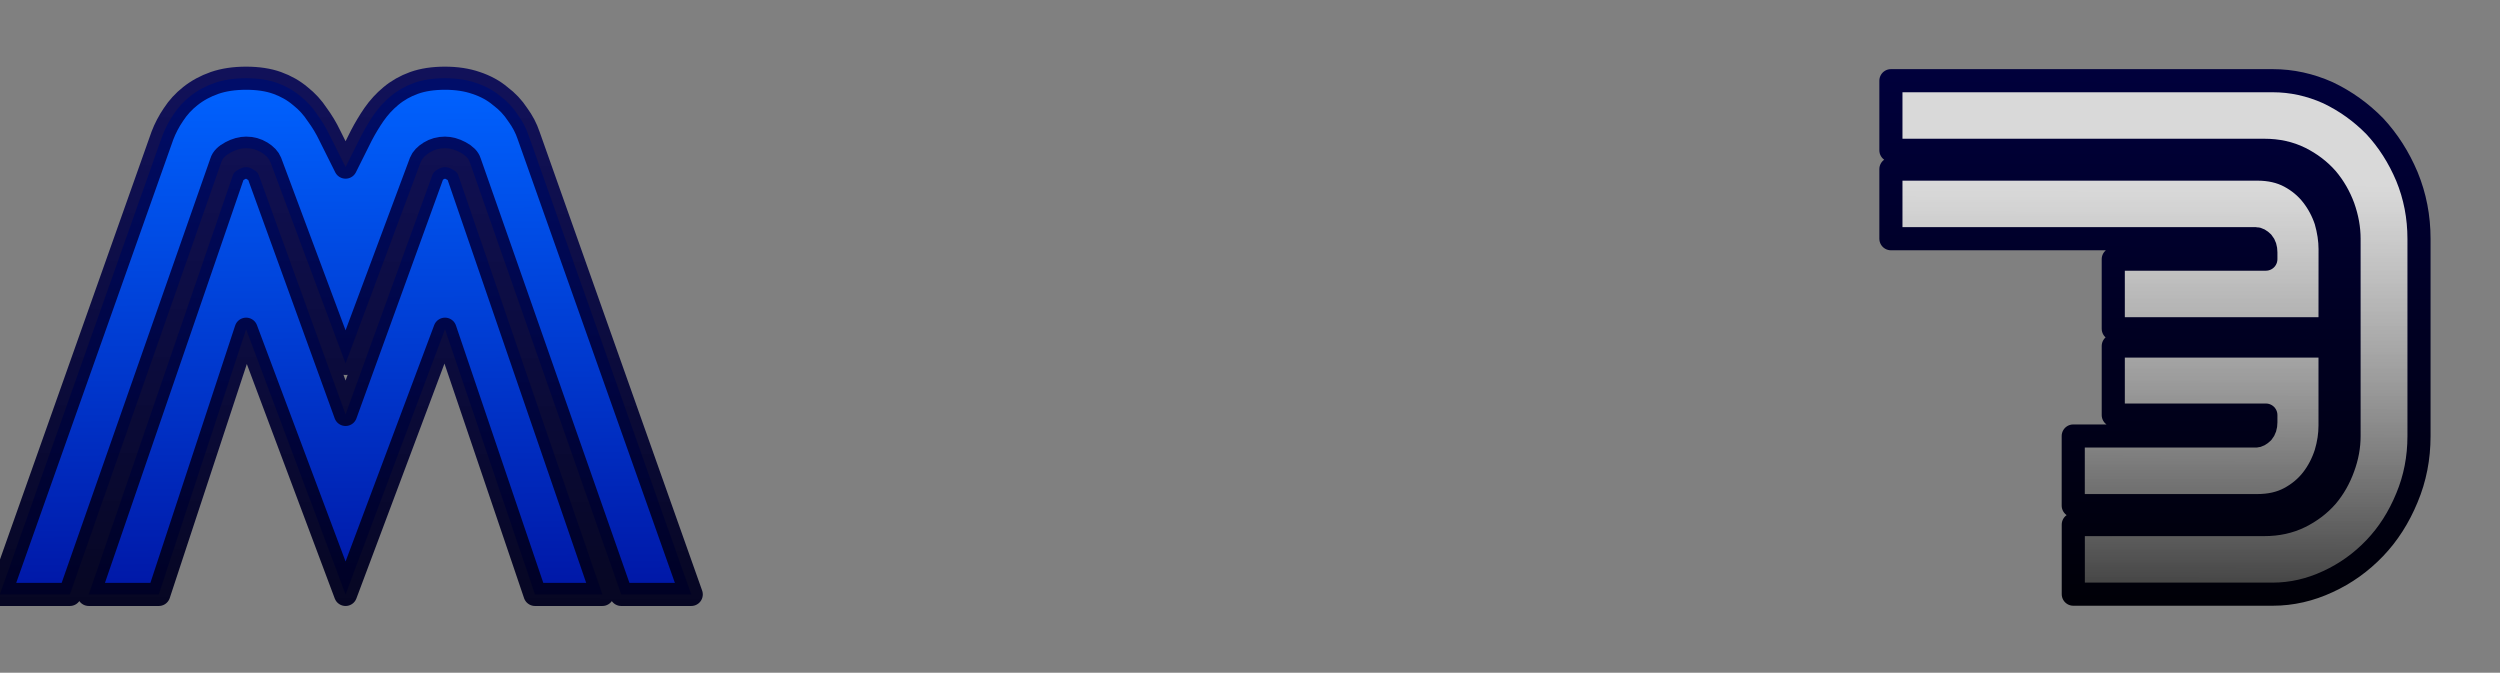 <svg xmlns="http://www.w3.org/2000/svg" xmlns:xlink="http://www.w3.org/1999/xlink" viewBox="45.87 113.85 50.28 13.53">
  <rect x="45.87" y="113.85" width="50.28" height="13.53" fill="#808080" stroke="none"/>
  <defs>
    <linearGradient id="d">
      <stop offset="0"/>
      <stop offset="1" stop-color="#000048"/>
    </linearGradient>
    <linearGradient id="c">
      <stop offset="0"/>
      <stop offset="1" stop-color="#0000a9" stop-opacity=".726"/>
    </linearGradient>
    <linearGradient id="b">
      <stop offset="0"/>
      <stop offset="1" stop-color="#fff" stop-opacity=".7"/>
    </linearGradient>
    <linearGradient id="a">
      <stop offset="0" stop-color="#00008b"/>
      <stop offset="1" stop-color="#0062ff"/>
    </linearGradient>
    <linearGradient xlink:href="#a" id="e" x1="66.467" x2="66.377" y1="128.843" y2="115.423" gradientUnits="userSpaceOnUse"/>
    <linearGradient xlink:href="#b" id="g" x1="89.207" x2="89.214" y1="128.32" y2="117.598" gradientUnits="userSpaceOnUse"/>
    <linearGradient xlink:href="#c" id="f" x1="71.332" x2="71.412" y1="131.961" y2="98.187" gradientUnits="userSpaceOnUse"/>
    <linearGradient xlink:href="#d" id="h" x1="87.822" x2="87.873" y1="127.56" y2="112.728" gradientUnits="userSpaceOnUse"/>
  </defs>
  <g stroke-linecap="round" stroke-linejoin="round" stroke-width=".465"  paint-order="fill markers stroke">
    <g fill="url(#e)" stroke="url(#f)">
      <path d="m52.82 121.159-1.513-4.053q-.042-.106-.18-.191-.138-.085-.307-.085-.148 0-.307.085-.159.085-.19.191l-3.048 8.699h-1.408l3.27-9.229q.085-.222.222-.423.138-.212.339-.37.212-.169.487-.265.275-.095.635-.095.36 0 .624.095.265.095.466.265.201.159.339.37.148.201.254.423l.317.635.317-.635q.116-.222.254-.423.148-.212.339-.37.201-.169.466-.265.265-.095.624-.095.349 0 .624.095.286.095.487.265.212.159.349.37.148.201.222.423l3.27 9.229h-1.408l-3.048-8.699q-.032-.106-.19-.191-.159-.085-.307-.085-.169 0-.307.085t-.18.191zm0 4.646-2-5.334-1.757 5.334h-1.408l2.9-8.435q.021-.064.106-.106.085-.053.159-.053.074 0 .148.053.085.042.106.106l1.746 4.815 1.746-4.815q.021-.064.095-.106.085-.053.159-.053.074 0 .159.053.085.042.106.106l2.9 8.435h-1.355l-1.81-5.334z" />
      <path d="M61.89 125.805q-.762 0-1.312-.18-.55-.18-.921-.561-.36-.392-.54-.995-.169-.614-.169-1.46v-3.99q0-.878.169-1.482.18-.614.54-.995.37-.381.921-.55.55-.169 1.312-.169h1.355q.773 0 1.323.169.561.169.921.55.36.381.529.995.169.603.169 1.482v3.99q0 .847-.169 1.46-.169.603-.529.995-.36.381-.921.561-.55.18-1.323.18zm1.503-1.408q.402 0 .677-.106.275-.116.444-.318.18-.201.254-.476.085-.275.085-.593v-4.583q0-.318-.085-.593-.074-.275-.254-.476-.169-.201-.455-.307-.275-.116-.677-.116h-1.63q-.402 0-.688.116-.275.106-.455.307-.169.201-.254.476-.074.275-.074.593v4.583q0 .318.074.593.085.275.254.476.18.201.455.318.275.106.677.106h.825zm-1.513-.381q-.37 0-.614-.064-.233-.074-.37-.233-.127-.159-.18-.402-.053-.254-.053-.624v-4.159q0-.275.053-.519.053-.243.191-.423.138-.18.37-.275.243-.106.614-.106h1.355q.37 0 .603.106.243.095.381.275.138.18.19.423.053.243.053.519v4.159q0 .37-.053.624-.053.243-.19.402-.127.159-.37.233-.233.064-.603.064zm1.027-1.408q.127 0 .159-.074.042-.074.042-.201v-3.44q0-.127-.042-.201-.032-.074-.159-.074h-.677q-.127 0-.169.074-.032.074-.032.201v3.44q0 .127.032.201.042.074.169.074zm7.694 1.789q.402 0 .677-.106.275-.116.444-.318.18-.201.254-.476.085-.275.085-.593v-4.583q0-.318-.085-.593-.074-.275-.254-.476-.169-.201-.455-.307-.275-.116-.677-.116h-4.212v-1.408h4.075q.773 0 1.323.169.561.169.921.55.36.381.529.995.169.603.169 1.482v3.99q0 .847-.169 1.46-.169.603-.529.995-.36.381-.921.561-.55.18-1.323.18h-4.075v-6.847h1.333v5.44zm-4.223-5.778v-1.408h4.075q.37 0 .603.106.243.095.381.275.138.18.19.423.053.243.053.519v4.159q0 .37-.053.624-.053.243-.19.402-.127.159-.37.233-.233.064-.603.064h-2.371v-5.059h1.482v3.376q0 .275.265.275h.233q.127 0 .201-.074.085-.074.085-.201v-3.44q0-.127-.085-.201-.074-.074-.201-.074zm7.154 0q0-.667.243-1.249.243-.593.646-1.016.413-.434.942-.677.54-.254 1.111-.254h4.011v1.408h-3.842q-.402 0-.72.159-.317.159-.54.413-.212.254-.328.582-.116.317-.116.635v3.99q0 .318.116.646.116.318.328.572.222.254.54.413.317.159.72.159h3.842v1.408h-4.011q-.571 0-1.111-.243-.529-.254-.942-.677-.402-.434-.646-1.016-.243-.593-.243-1.259zm1.789 1.82v-1.609q0-.275.085-.561.095-.296.275-.529.18-.233.455-.381.275-.148.646-.148h3.704v1.408h-3.672q-.064 0-.138.074-.064.074-.064.201v.148h3.069v1.397zm0 .349h4.36v1.408h-3.069v.138q0 .127.064.201.074.074.138.074h3.672v1.408h-3.704q-.37 0-.646-.148-.275-.148-.455-.381-.18-.233-.275-.519-.085-.296-.085-.572zm12.308 5.016h-4.011q-.571 0-1.111-.243-.529-.254-.942-.677-.402-.434-.646-1.016-.243-.593-.243-1.259v-7.186h1.408v7.186q0 .318.116.646.116.318.328.572.222.254.54.413.317.159.72.159h3.842zm-3.514-3.196h3.514v1.408h-3.704q-.37 0-.646-.148-.275-.148-.455-.381-.18-.233-.275-.519-.085-.296-.085-.572v-6.974h1.45v6.911q0 .127.064.201.074.064.138.064z" />
    </g>
    <g style="line-height:1.25">
      <path fill="url(#g)" stroke="url(#h)" d="M94.521 122.62c0 .442-.081.856-.243 1.242-.162.393-.377.73-.646 1.011-.275.288-.589.512-.942.674-.36.168-.73.253-1.111.253h-4.011v-1.4h3.842c.268 0 .508-.053.72-.158.212-.105.392-.242.54-.411.141-.168.25-.361.328-.579.078-.211.116-.421.116-.632v-3.968c0-.211-.039-.425-.116-.642-.078-.211-.187-.4-.328-.568-.148-.168-.328-.305-.54-.411-.212-.105-.452-.158-.72-.158H83.9v-1.4h7.679c.381 0 .751.081 1.111.242.353.168.667.393.942.674.268.288.483.625.646 1.011.162.393.243.811.243 1.253zm-1.789-1.811v1.6c0 .182-.028.368-.085.558-.064.196-.155.372-.275.526-.12.154-.272.281-.455.379-.183.098-.399.147-.646.147h-3.704v-1.4h3.672c.042 0 .088-.025.138-.074.042-.049.064-.116.064-.2v-.147h-3.069v-1.389zm0-.347h-4.36v-1.4h3.069v-.137c0-.084-.021-.151-.064-.2-.049-.049-.095-.074-.138-.074H83.9v-1.4h7.372c.247 0 .462.049.646.147.183.098.335.225.455.379.12.154.212.326.275.516.056.196.085.386.085.568z"/>
    </g>
  </g>
</svg>
